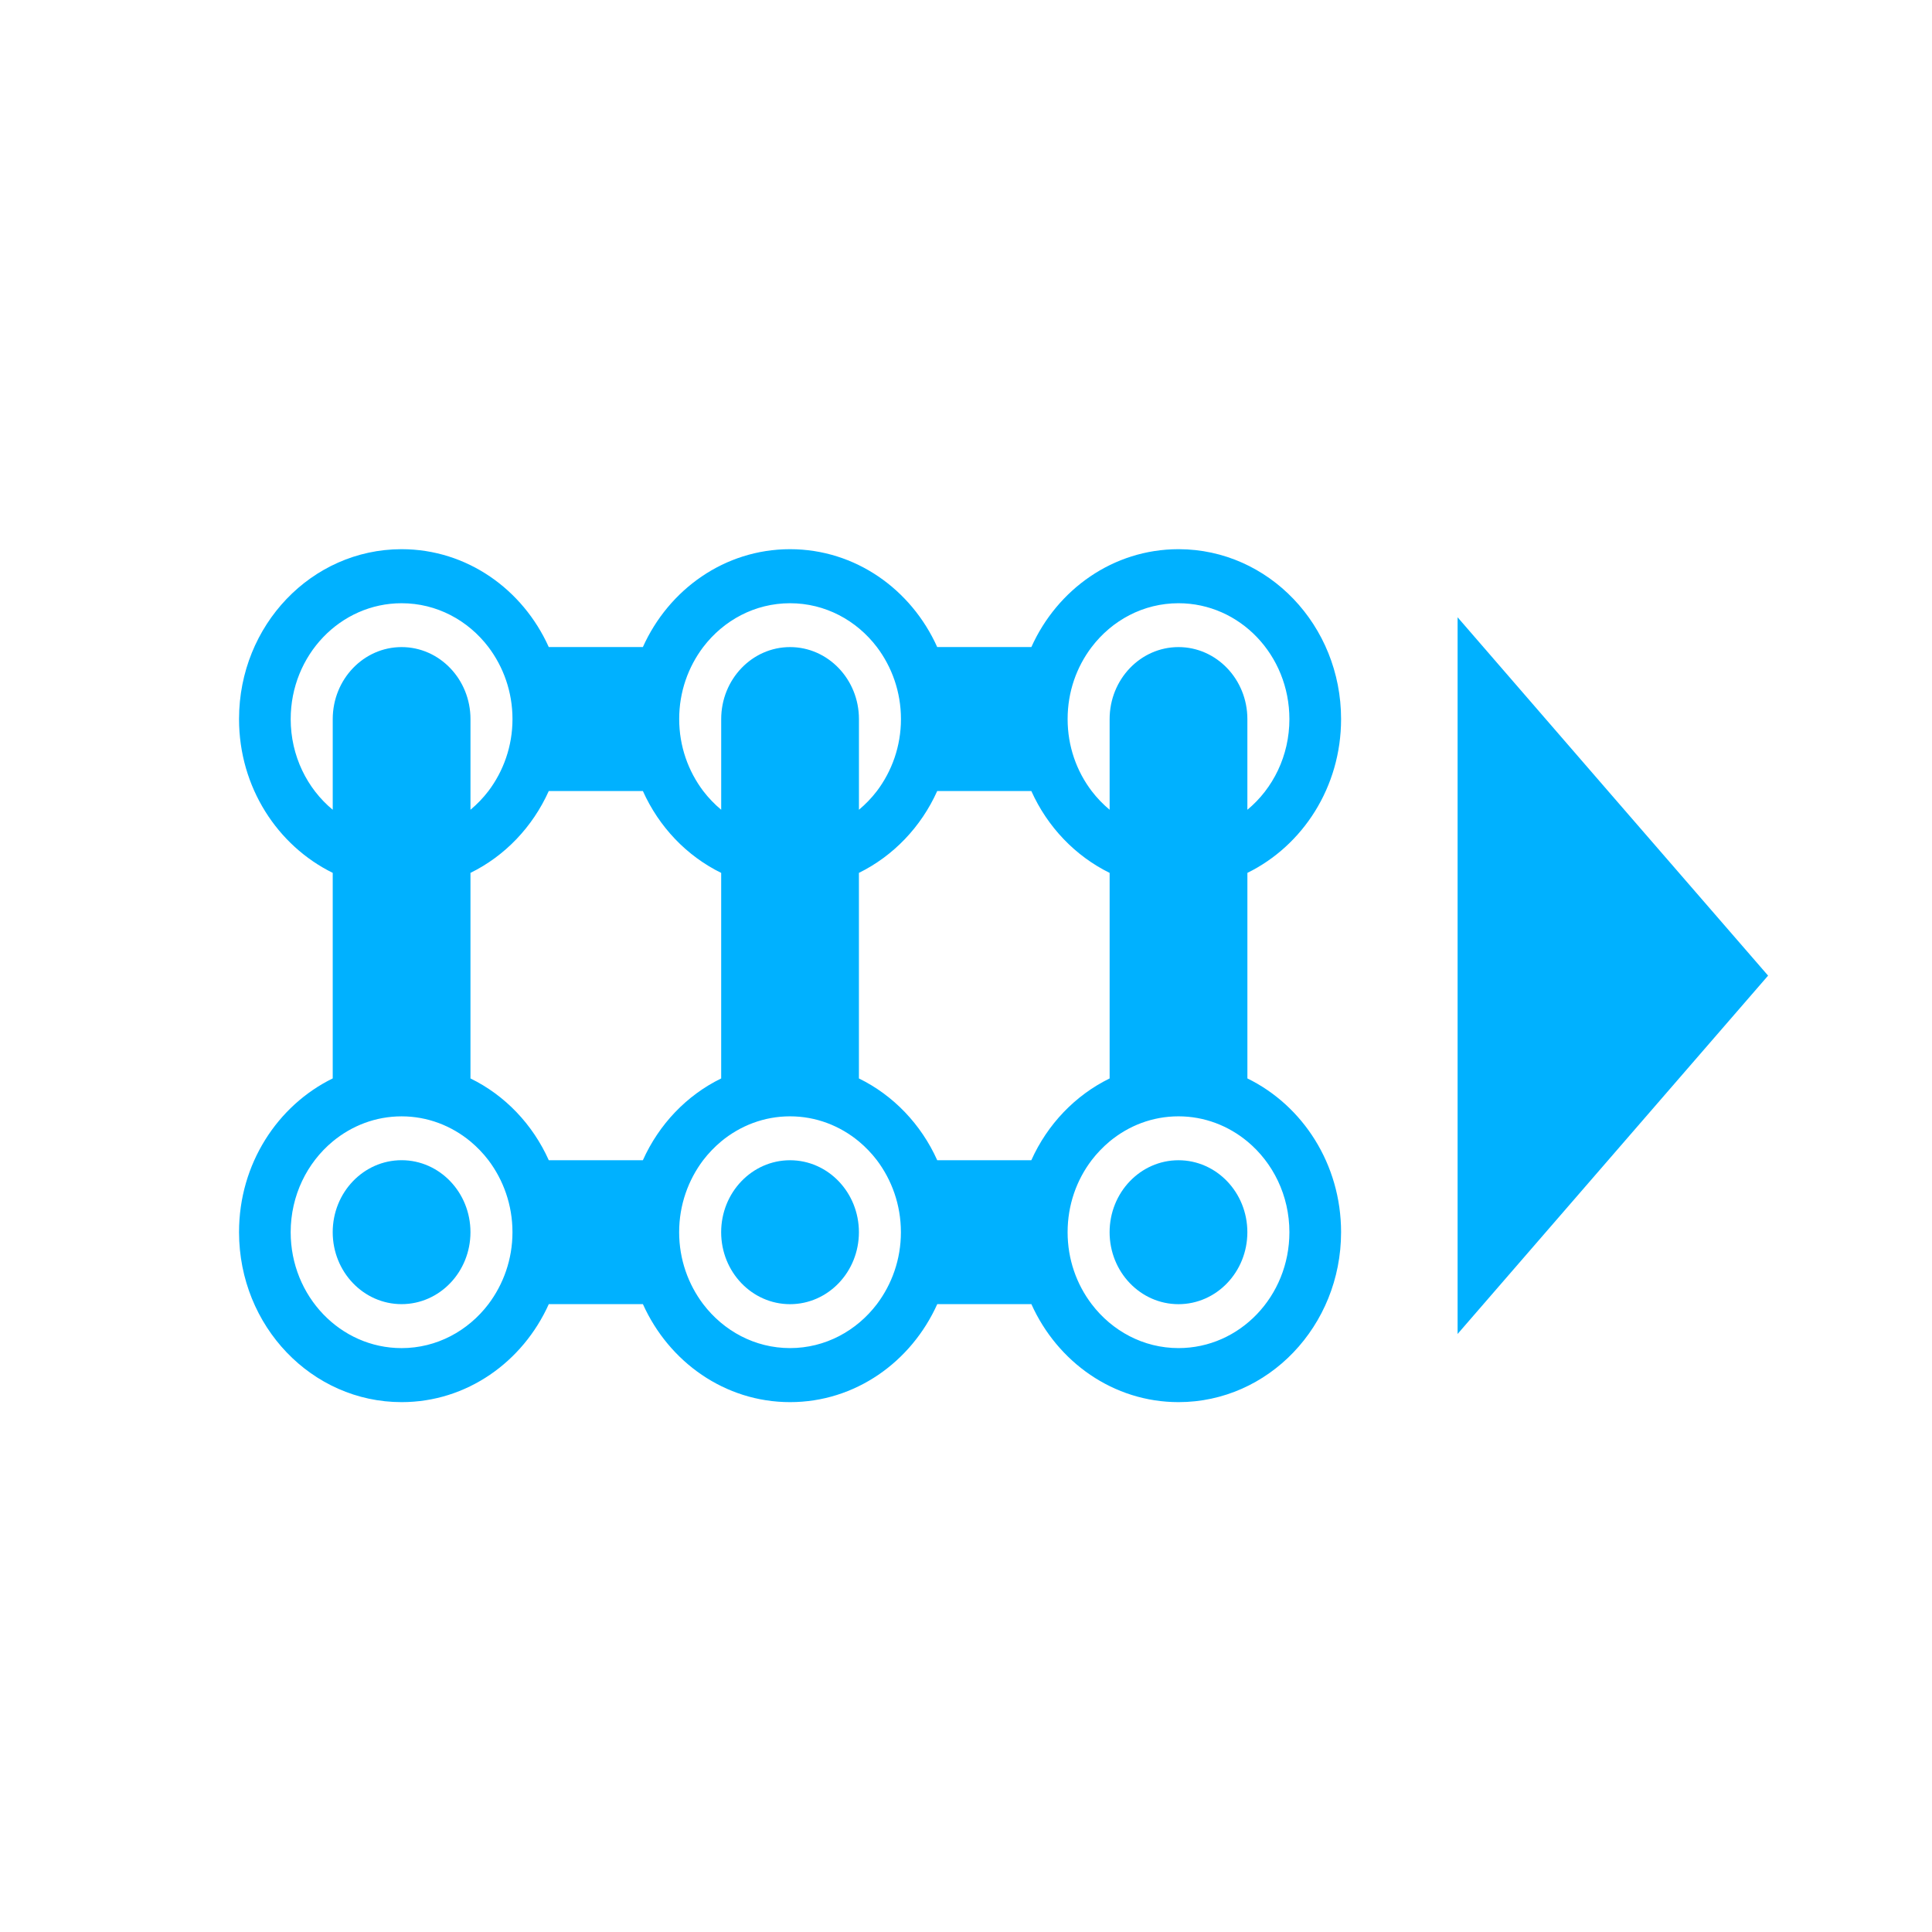 <svg enable-background="new 0 0 100 100" height="100" viewBox="0 0 100 100" width="100" xmlns="http://www.w3.org/2000/svg"><g fill="#00b1ff"><path d="m69.414 63.779c0-3.526-1.984-6.558-4.849-7.96v-10.639c2.864-1.407 4.849-4.439 4.849-7.96 0-4.853-3.757-8.783-8.394-8.794h-.033c-3.368.006-6.26 2.077-7.604 5.066h-4.873c-1.343-2.989-4.235-5.06-7.604-5.066h-.027c-3.368.006-6.26 2.077-7.604 5.066h-4.871c-1.343-2.989-4.235-5.06-7.604-5.066h-.033c-4.638.011-8.388 3.935-8.394 8.777v.022c0 3.52 1.99 6.547 4.849 7.954v10.639c-2.859 1.401-4.849 4.428-4.849 7.948v.022c.007 4.857 3.768 8.786 8.415 8.786 3.374 0 6.272-2.08 7.618-5.073h4.871c1.345 2.993 4.243 5.073 7.618 5.073 3.374 0 6.272-2.08 7.618-5.073h4.871c1.345 2.993 4.243 5.073 7.618 5.073 4.645 0 8.412-3.941 8.412-8.795zm-12.911-30.286c1.054-1.385 2.674-2.27 4.496-2.27 3.173 0 5.74 2.685 5.74 5.998 0 1.9-.852 3.599-2.175 4.692v-4.692c0-2.057-1.598-3.728-3.565-3.728s-3.565 1.67-3.565 3.728v3.722.97c-.342-.286-.656-.611-.93-.97-.779-1.026-1.244-2.315-1.244-3.722-.001-1.413.464-2.702 1.243-3.728zm-20.106 0c1.054-1.385 2.674-2.27 4.496-2.27s3.442.886 4.496 2.27c.774 1.026 1.244 2.315 1.244 3.728 0 1.407-.471 2.696-1.244 3.722-.275.359-.589.684-.93.97v-.97-3.722c0-2.057-1.598-3.728-3.565-3.728s-3.565 1.67-3.565 3.728v3.722.97c-.342-.286-.656-.611-.93-.97-.774-1.026-1.244-2.315-1.244-3.722-.002-1.413.468-2.702 1.242-3.728zm-21.351 3.728c0-3.313 2.573-5.998 5.74-5.998 1.822 0 3.442.886 4.496 2.27.774 1.026 1.244 2.315 1.244 3.728 0 1.407-.471 2.696-1.244 3.722-.275.359-.589.684-.93.97v-.97-3.722c0-2.057-1.598-3.728-3.565-3.728s-3.565 1.67-3.565 3.728v4.692c-1.324-1.093-2.176-2.792-2.176-4.692zm10.235 30.281c-1.054 1.385-2.674 2.276-4.496 2.276-3.167 0-5.74-2.685-5.74-5.998.001-1.907.853-3.6 2.176-4.698.981-.813 2.22-1.3 3.565-1.3s2.584.488 3.565 1.3c.342.286.656.611.93.97.774 1.026 1.244 2.315 1.244 3.728 0 1.407-.471 2.696-1.244 3.722zm7.994-7.45h-4.871c-.835-1.861-2.27-3.363-4.053-4.232v-10.64c1.782-.874 3.217-2.376 4.053-4.237h4.871c.835 1.861 2.27 3.363 4.053 4.238v10.639c-1.783.869-3.217 2.371-4.053 4.232zm12.113 7.449c-1.054 1.385-2.674 2.276-4.496 2.276s-3.442-.891-4.496-2.276c-.774-1.026-1.244-2.315-1.244-3.722 0-1.413.471-2.702 1.244-3.728.275-.359.589-.684.93-.97.981-.813 2.22-1.3 3.565-1.3s2.584.488 3.565 1.3c.342.286.656.611.93.97.774 1.026 1.244 2.315 1.244 3.728.002 1.407-.469 2.696-1.242 3.722zm7.993-7.449h-4.871c-.835-1.861-2.276-3.363-4.053-4.232v-10.64c1.777-.874 3.218-2.376 4.053-4.237h4.871c.835 1.861 2.276 3.363 4.053 4.238v10.639c-1.777.869-3.217 2.371-4.053 4.232zm7.618 9.725c-1.822 0-3.442-.891-4.496-2.276-.779-1.026-1.244-2.315-1.244-3.722 0-1.413.465-2.702 1.244-3.728.275-.359.589-.684.93-.97.981-.813 2.214-1.3 3.565-1.3 1.345 0 2.584.488 3.565 1.3 1.324 1.099 2.176 2.792 2.176 4.698 0 3.313-2.567 5.998-5.74 5.998z"/><ellipse cx="60.998" cy="63.779" rx="3.565" ry="3.725"/><ellipse cx="20.786" cy="63.777" rx="3.565" ry="3.725"/><ellipse cx="40.892" cy="63.779" rx="3.565" ry="3.725"/><path d="m75.445 31.95v18.548 18.548l8.033-9.271 8.033-9.271v-.012l-8.033-9.266z"/><path d="m91.516 50.498-.005-.006v.012z"/></g></svg>